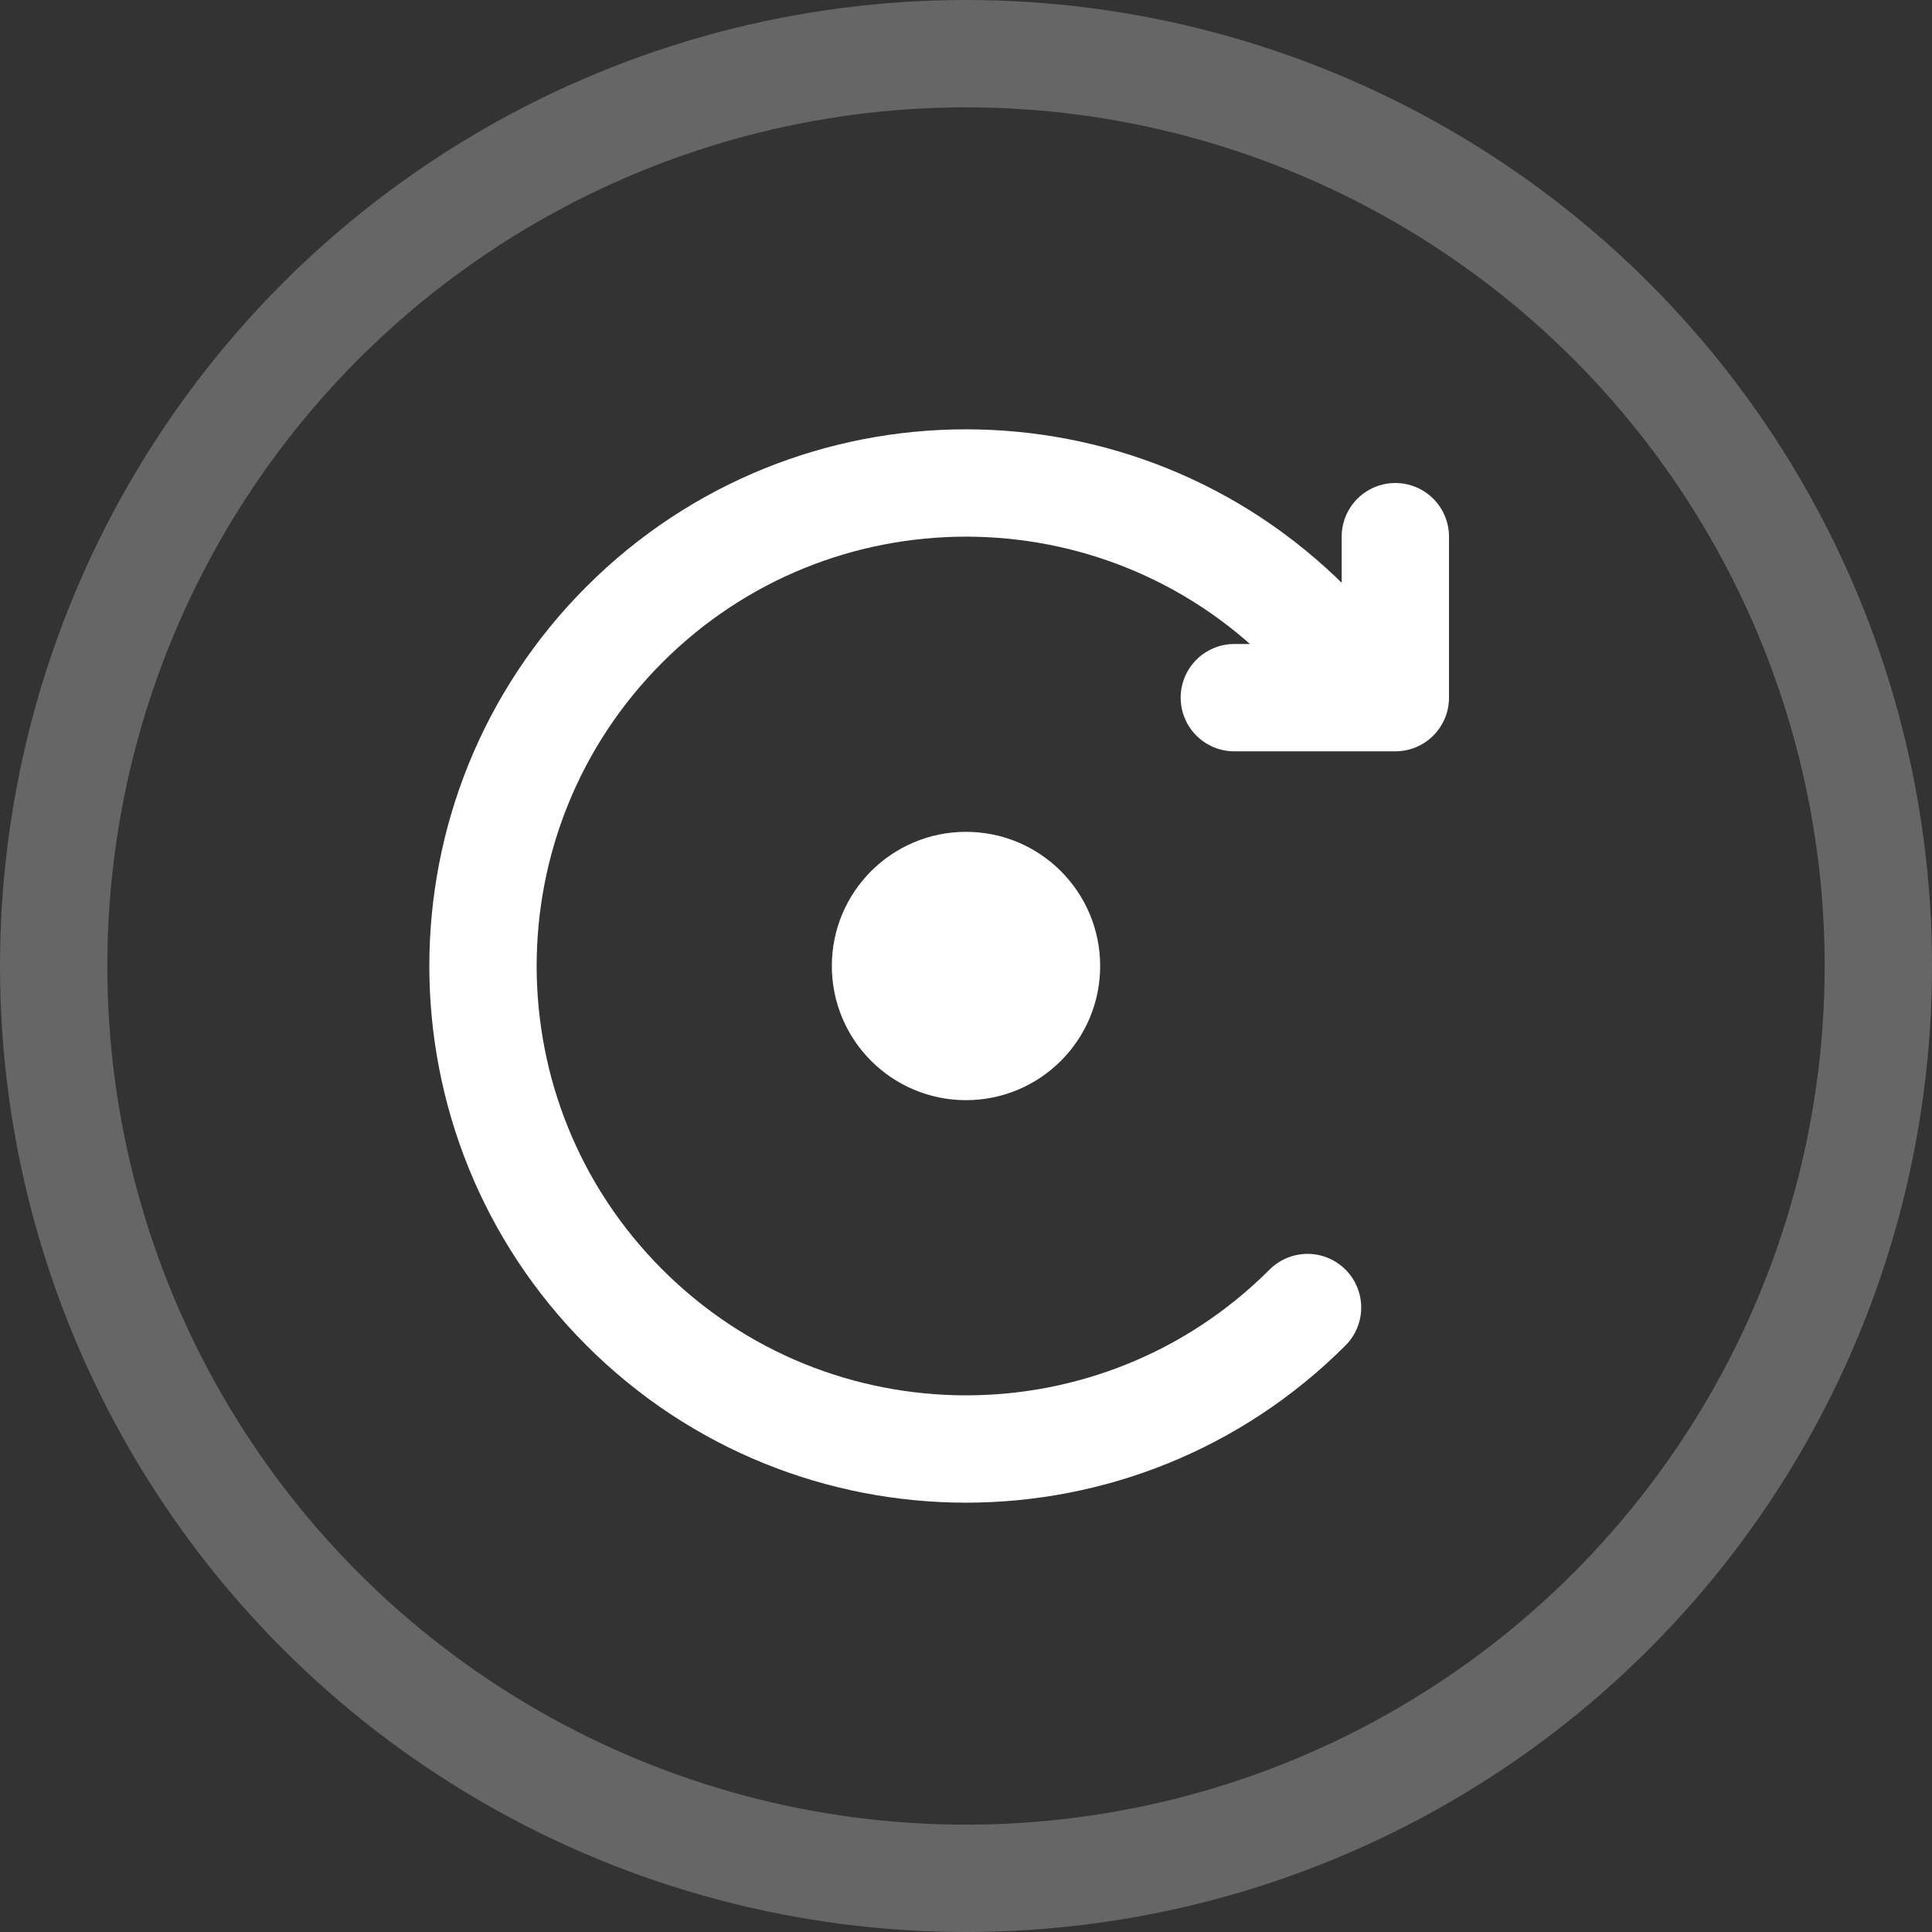 <?xml version="1.0" encoding="UTF-8"?>
<svg width="36px" height="36px" viewBox="0 0 36 36" version="1.1" xmlns="http://www.w3.org/2000/svg" xmlns:xlink="http://www.w3.org/1999/xlink">
    <rect x="0" y="0" width="36" height="36" fill="#333333" stroke="none"/>
    <!-- Generator: Sketch 47.1 (45422) - http://www.bohemiancoding.com/sketch -->
    <title>RotateRight_Hover</title>
    <desc>Created with Sketch.</desc>
    <defs></defs>
    <g id="Page-1" stroke="none" stroke-width="1" fill="none" fill-rule="evenodd">
        <g id="RotateRight_Hover" stroke="#FFFFFF">
            <g id="Group-5" transform="translate(18, 18) scale(-1, 1) translate(-18, -18) ">
                <g id="Group-2" stroke-opacity="0.25" stroke-width="2">
                    <circle id="Oval-2" cx="18" cy="18" r="17"></circle>
                </g>
                <g id="Group" transform="translate(5, 5)">
                    <path d="M13,22 C17.971,22 22,17.971 22,13 C22,8.029 17.971,4 13,4 C8.029,4 4,8.029 4,13" id="Oval-3" stroke-width="2" stroke-linecap="round" stroke-linejoin="round" transform="translate(13, 13) rotate(-315) translate(-13, -13) "></path>
                    <polyline id="Path-3" stroke-width="2" stroke-linecap="round" stroke-linejoin="round" transform="translate(6.5, 6.5) rotate(-360) translate(-6.5, -6.5) " points="5 5 5 8 8 8"></polyline>
                    <circle id="Oval-4" fill="#FFFFFF" cx="13" cy="13" r="2"></circle>
                </g>
            </g>
        </g>
    </g>
</svg>